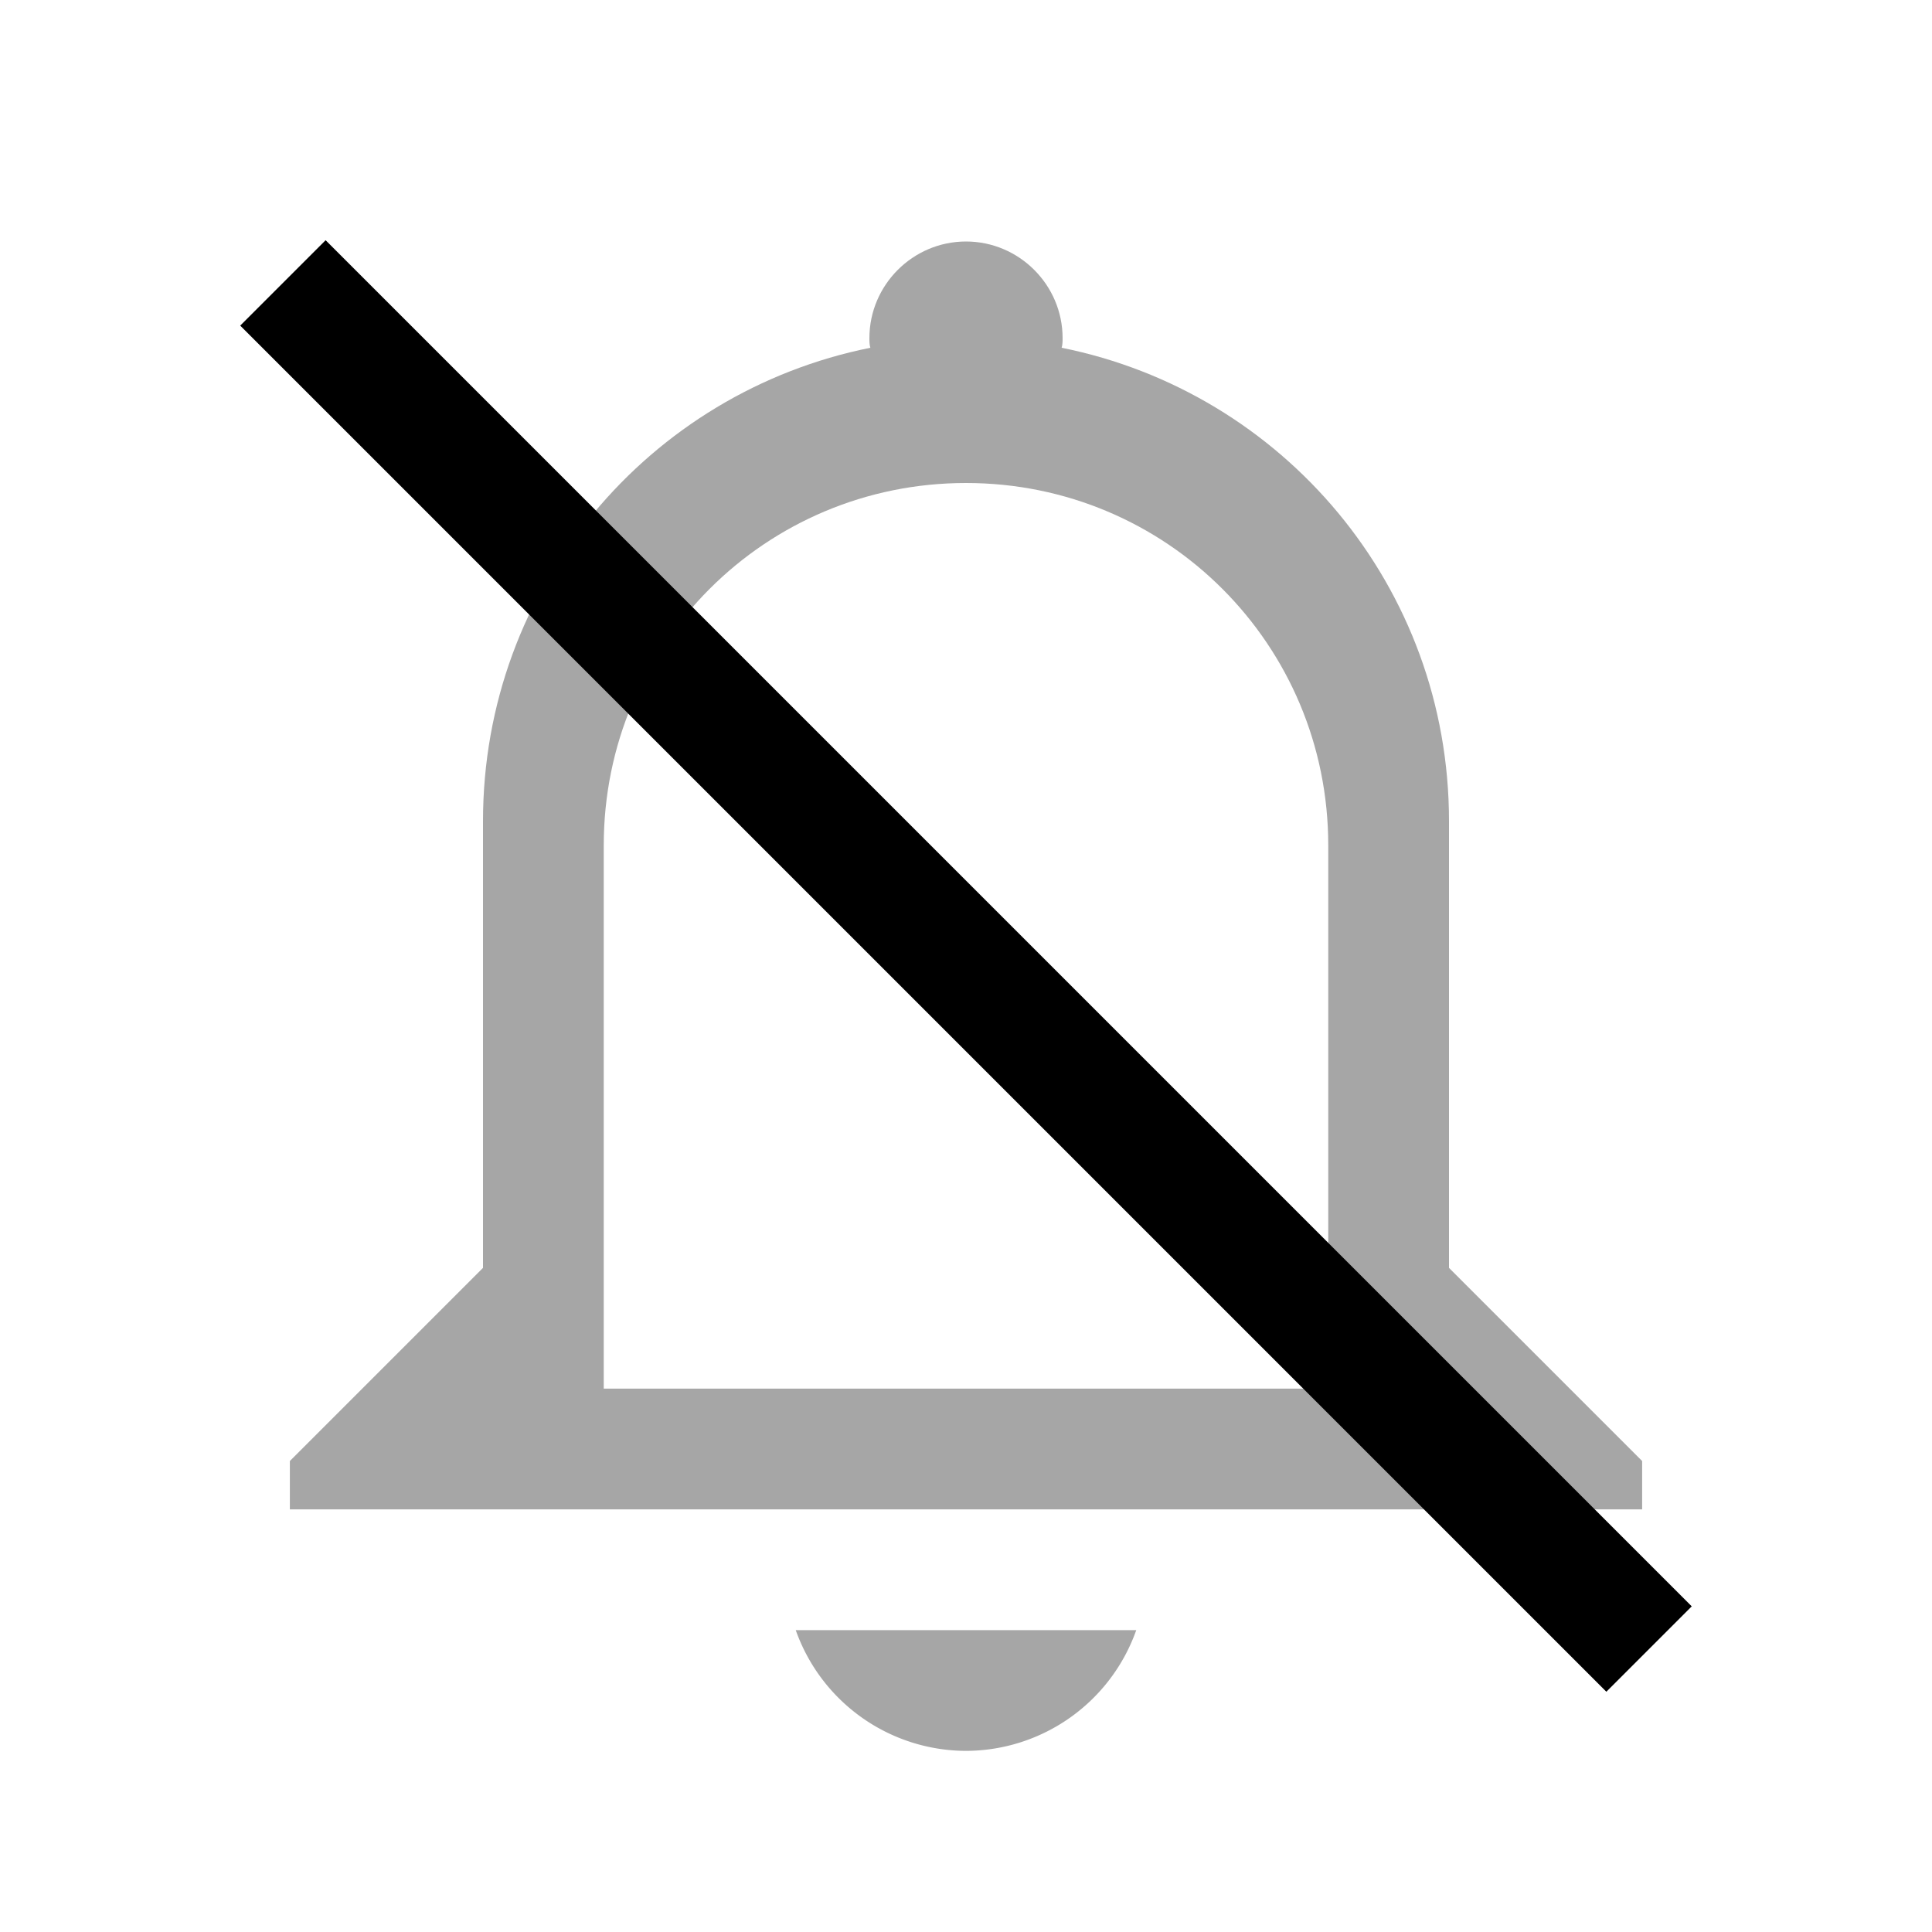 <svg width="32" height="32" version="1.1" xmlns="http://www.w3.org/2000/svg">
 <style id="current-color-scheme" type="text/css">.ColorScheme-Text {
            color:#565656;
        }</style>
 <g fill="currentColor">
  <path class="ColorScheme-Text" d="m16 4c-0.88 0-1.6 0.72-1.6 1.6 0 0.048-4.25e-4 0.112 0.016 0.16-3.664 0.736-6.416 3.952-6.416 7.84v7.4l-3.199 3.199v0.801h22.398v-0.801l-3.199-3.199v-7.4c0-3.888-2.752-7.104-6.416-7.84 0.016-0.048 0.016-0.112 0.016-0.16 0-0.88-0.72-1.6-1.6-1.6zm0 4c3.324 0 6 2.676 6 6v9h-12v-9c0-3.324 2.676-6 6-6z" opacity=".35"/>
  <path class="ColorScheme-Text" d="m13.18 27a3 3 0 0 0 2.82 2 3 3 0 0 0 2.82-2h-5.641z" opacity=".35"/>
  <rect class="ColorScheme-Text" transform="rotate(45)" x="6.627" y="-1" width="32" height="2"/>
 </g>
</svg>
